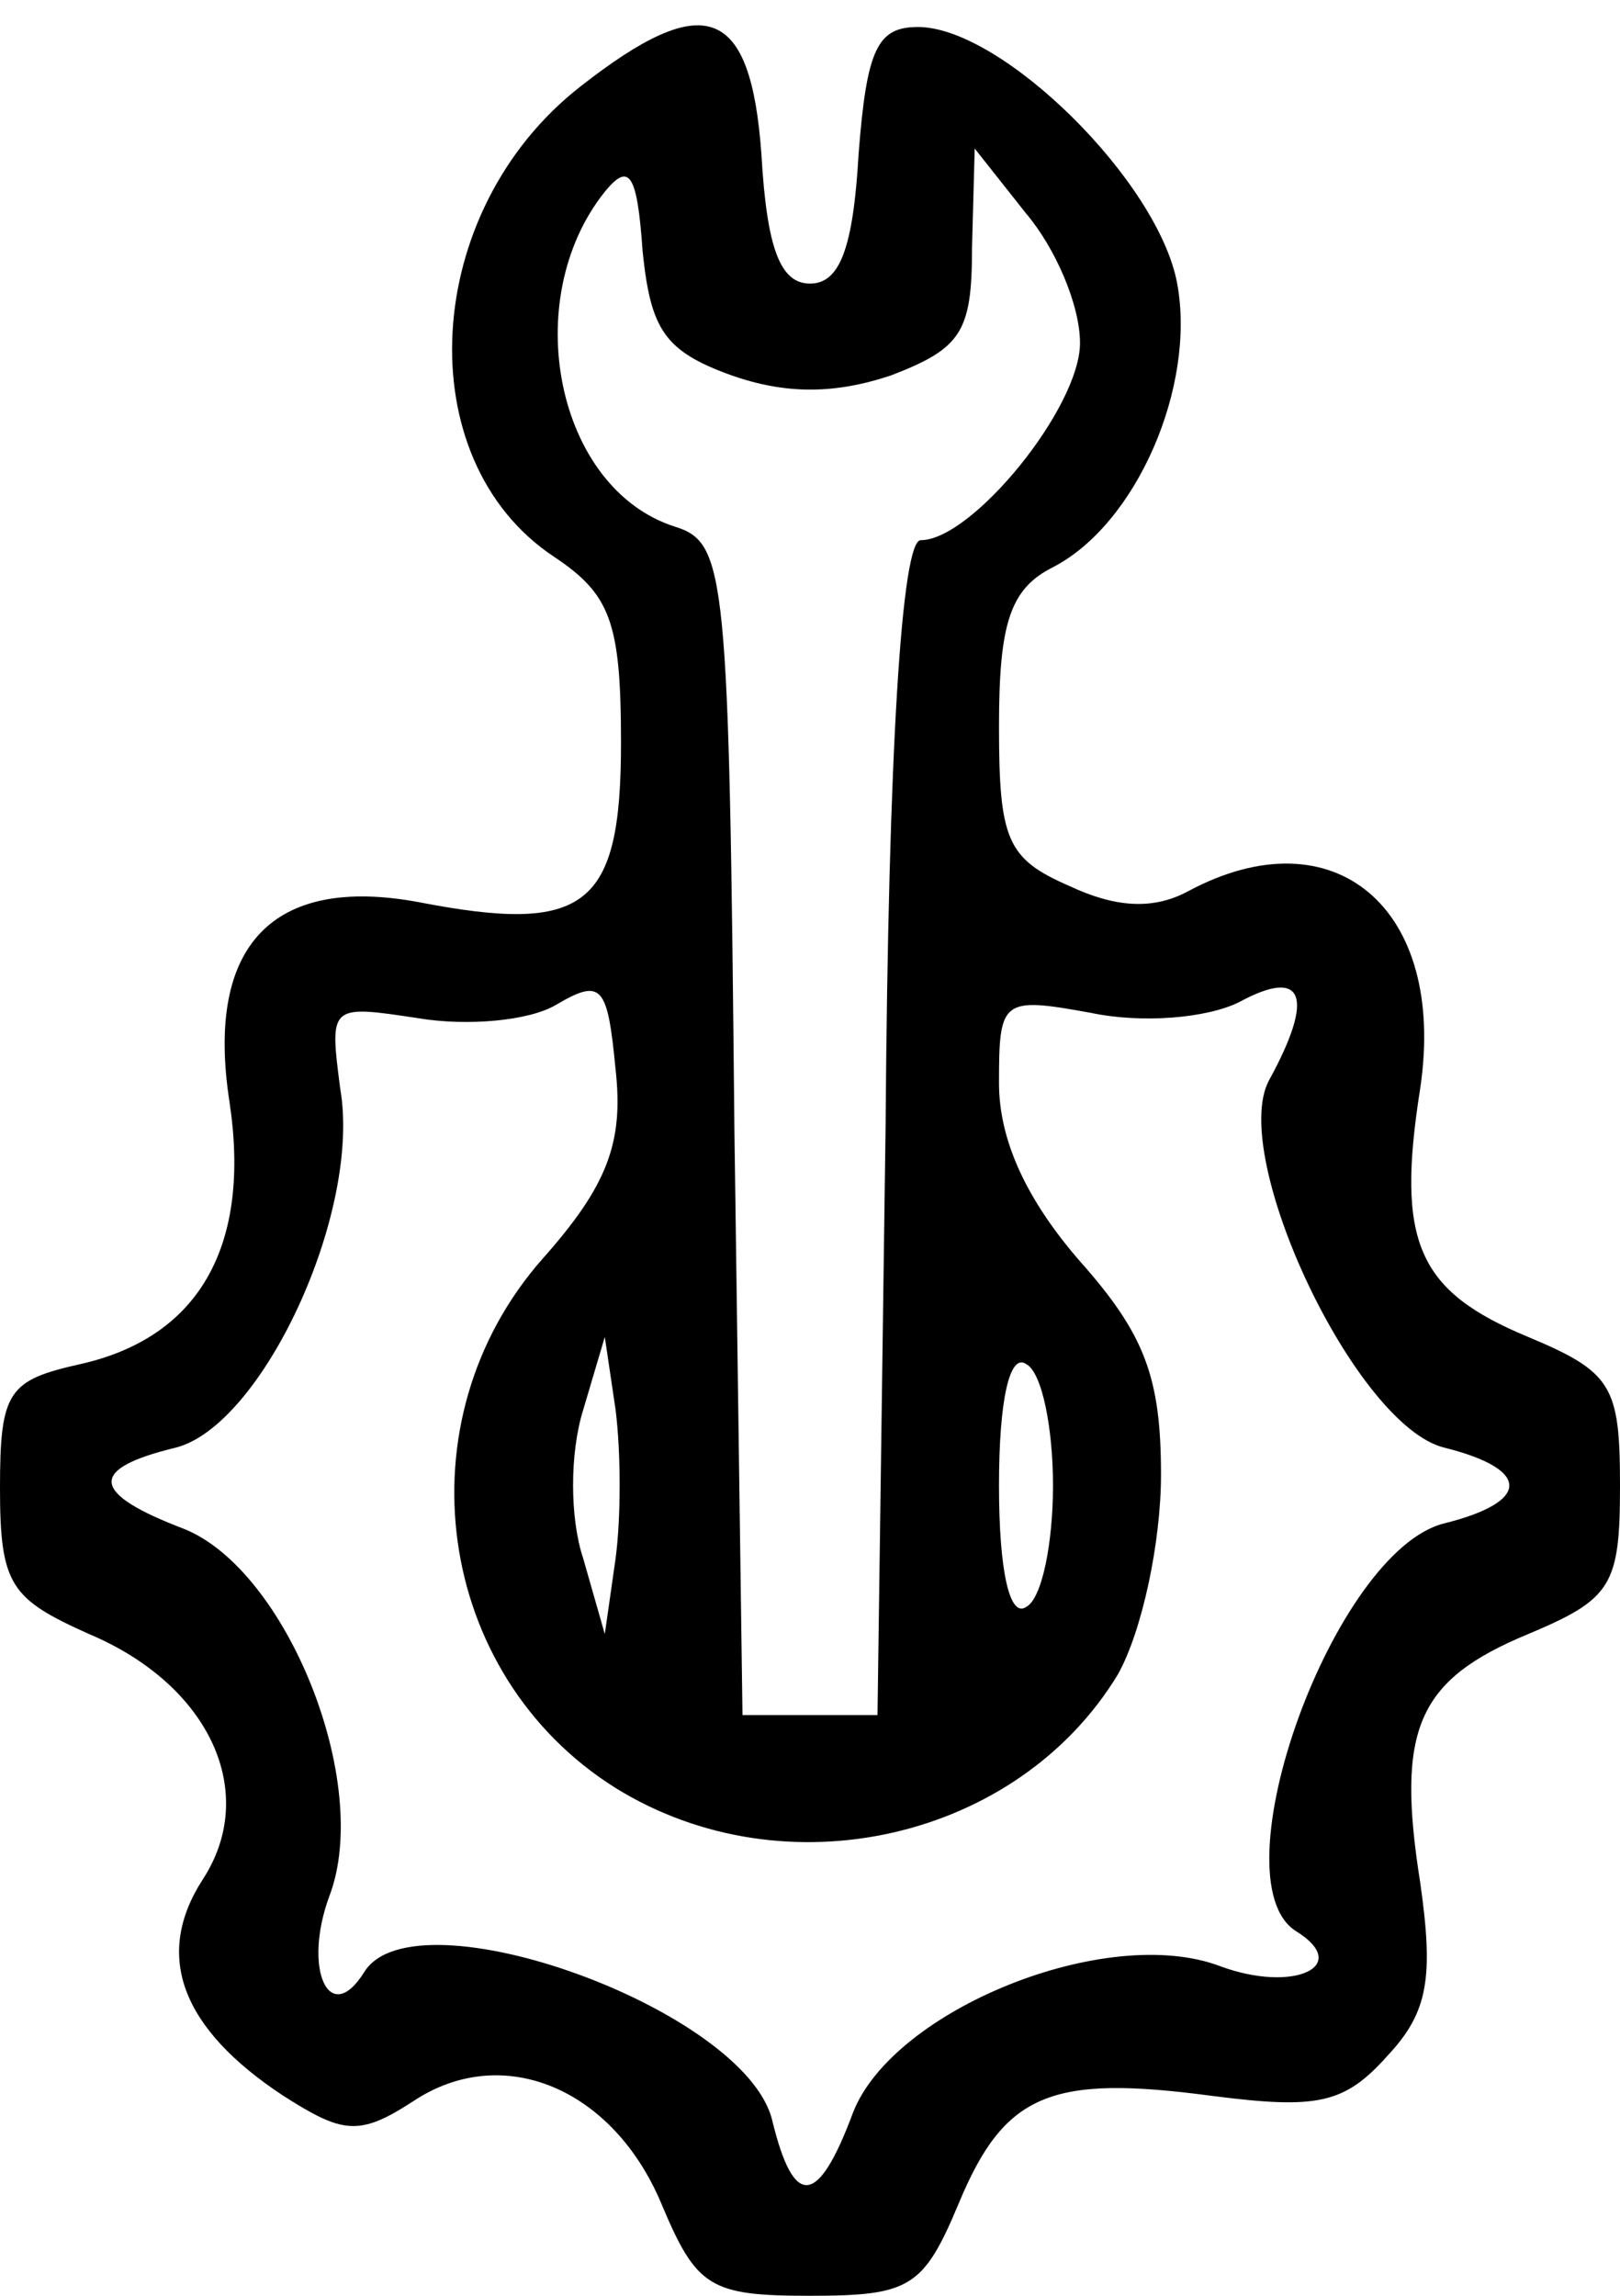 <?xml version="1.0" standalone="no"?>
<!DOCTYPE svg PUBLIC "-//W3C//DTD SVG 20010904//EN"
 "http://www.w3.org/TR/2001/REC-SVG-20010904/DTD/svg10.dtd">
<svg version="1.0" xmlns="http://www.w3.org/2000/svg"
 width="60pt" height="85pt" viewBox="0 0 60 85"
 preserveAspectRatio="xMidYMid meet">

<g transform="translate(0,85) scale(0.1,-0.1)"
fill="#000000" stroke="none">
<path d="M215 818 c-59 -46 -64 -138 -10 -174 21 -14 25 -24 25 -69 0 -61 -13
-71 -75 -59 -54 10 -79 -16 -70 -74 8 -53 -11 -87 -55 -97 -27 -6 -30 -10 -30
-46 0 -36 4 -41 33 -54 45 -19 63 -59 42 -91 -18 -28 -8 -55 30 -80 22 -14 28
-15 48 -2 33 22 74 5 92 -38 13 -31 18 -34 55 -34 37 0 42 3 55 34 17 41 34
48 94 40 39 -5 49 -3 65 15 15 16 17 29 12 64 -9 57 -1 75 40 92 31 13 34 18
34 55 0 37 -3 42 -34 55 -41 17 -49 35 -40 92 10 67 -32 102 -86 73 -13 -7
-27 -6 -44 2 -23 10 -26 17 -26 59 0 38 4 51 20 59 31 16 53 67 46 105 -7 38
-65 95 -96 95 -15 0 -19 -8 -22 -47 -2 -35 -7 -48 -18 -48 -11 0 -16 13 -18
48 -4 55 -21 61 -67 25z m56 -107 c20 -7 38 -7 59 0 26 10 30 16 30 47 l1 37
19 -24 c11 -13 20 -34 20 -48 0 -24 -40 -73 -59 -73 -7 0 -12 -77 -13 -217
l-3 -218 -25 0 -25 0 -3 217 c-2 206 -3 217 -22 223 -44 14 -58 84 -26 124 9
11 12 7 14 -22 3 -29 8 -37 33 -46z m-70 -327 c-53 -60 -40 -154 27 -196 63
-39 149 -19 186 42 9 16 16 49 16 74 0 36 -6 52 -30 79 -20 23 -30 45 -30 66
0 31 1 32 34 26 19 -4 43 -2 55 4 24 13 28 2 11 -29 -15 -28 32 -128 65 -136
32 -8 32 -20 0 -28 -41 -10 -85 -132 -55 -151 21 -13 -1 -23 -28 -13 -42 16
-121 -16 -136 -54 -13 -35 -22 -36 -30 -3 -10 41 -132 85 -151 55 -13 -21 -23
1 -13 28 16 42 -16 121 -54 136 -34 13 -36 22 -3 30 32 8 69 87 61 133 -4 31
-4 31 29 26 18 -3 41 -1 51 5 17 10 19 7 22 -24 3 -27 -3 -43 -27 -70z m27
-111 l-4 -28 -8 28 c-5 15 -5 39 0 55 l8 27 4 -27 c2 -16 2 -40 0 -55z m162
27 c0 -21 -4 -42 -10 -45 -6 -4 -10 13 -10 45 0 32 4 49 10 45 6 -3 10 -24 10
-45z"/>
</g>
</svg>
